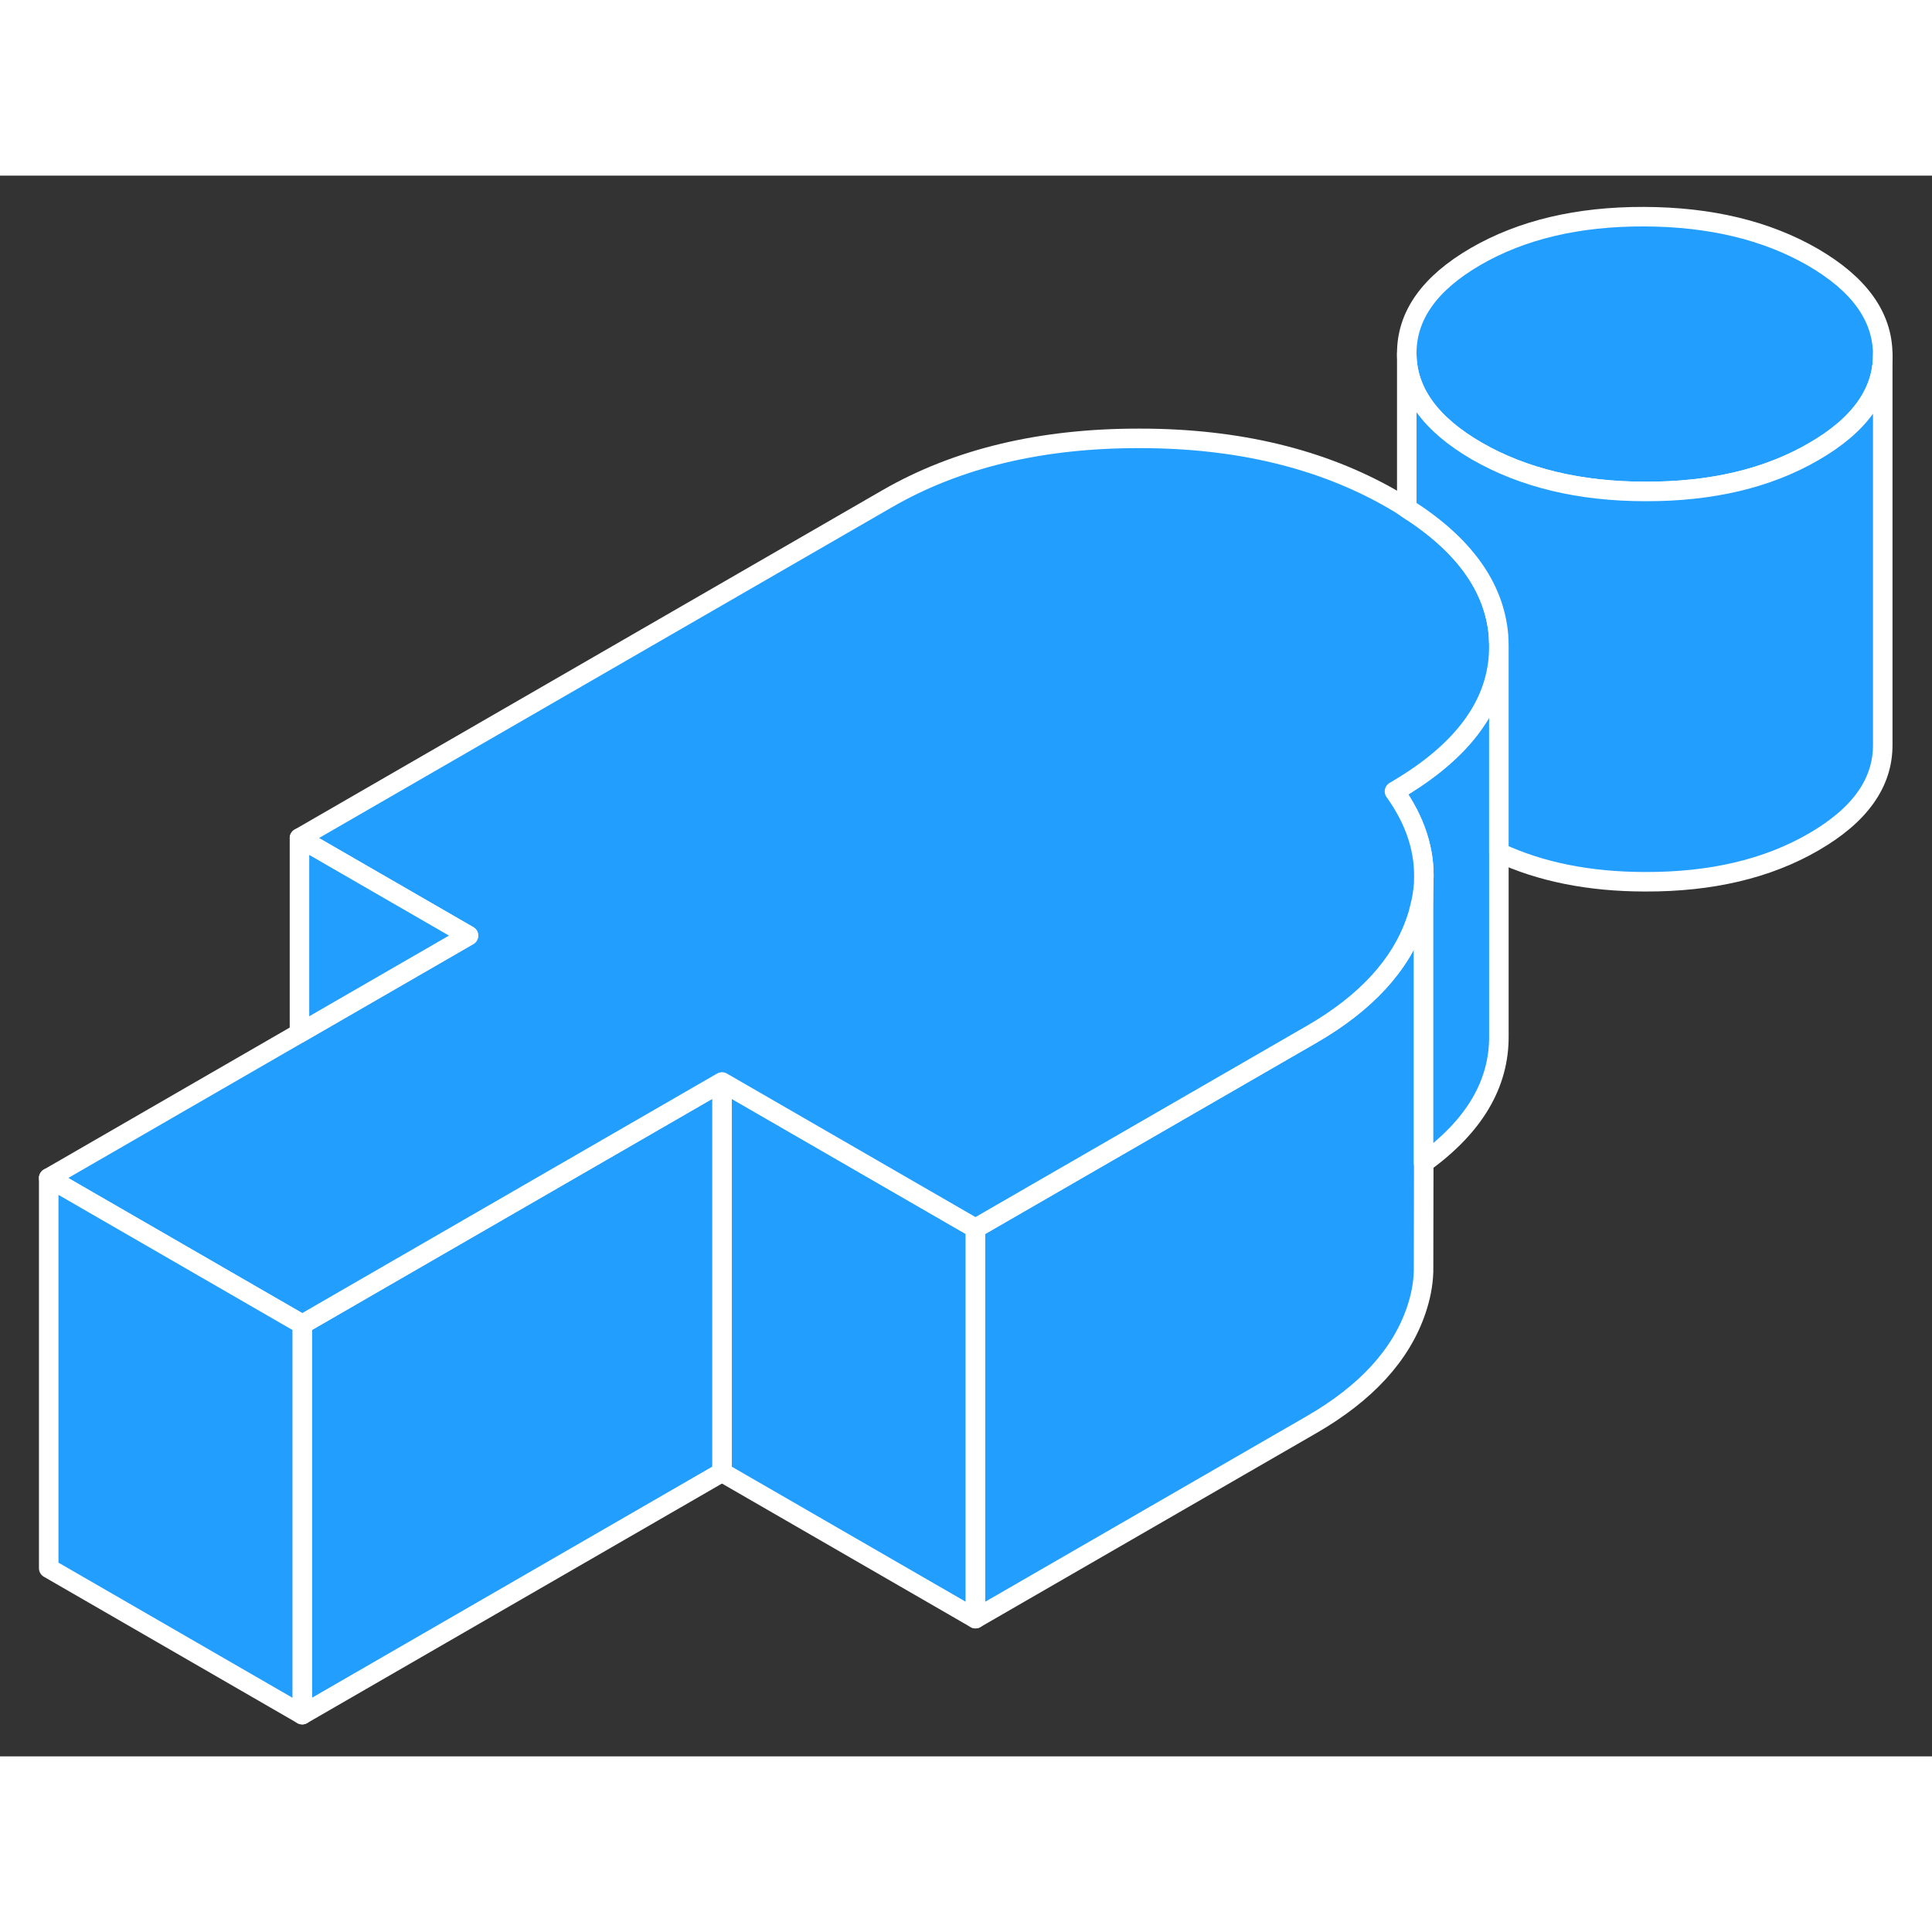 <svg width="48" height="48" viewBox="0 0 99 81" fill="#229EFF" xmlns="http://www.w3.org/2000/svg" stroke-width="1px" stroke-linecap="round" stroke-linejoin="round"><rect x="0" y="0" width="99" height="81" fill="#333333" stroke="none"/><path d="M36.996 46.443V66.443L49.986 73.943V53.943L36.996 46.443Z" stroke="white" stroke-linejoin="round"/><path d="M36.996 46.443V66.443L15.486 78.863V58.863L19.676 56.443L36.996 46.443Z" stroke="white" stroke-linejoin="round"/><path d="M72.956 37.632V50.592L72.946 56.162C72.926 56.812 72.796 57.482 72.566 58.152C71.786 60.442 69.996 62.392 67.206 64.002L49.986 73.942V53.942L67.206 44.002C69.996 42.392 71.786 40.442 72.566 38.152C72.646 37.932 72.706 37.702 72.756 37.482C72.826 37.532 72.896 37.582 72.956 37.632Z" stroke="white" stroke-linejoin="round"/><path d="M76.806 24.133V44.083C76.826 46.553 75.536 48.723 72.946 50.593V37.633L72.956 36.163C73.026 34.583 72.526 33.043 71.456 31.553C71.816 31.343 72.146 31.133 72.466 30.923C75.356 28.993 76.806 26.733 76.806 24.133Z" stroke="white" stroke-linejoin="round"/><path d="M76.806 24.083V24.133C76.806 26.733 75.356 28.993 72.466 30.923C72.146 31.133 71.816 31.343 71.456 31.553C72.526 33.043 73.026 34.583 72.956 36.163V36.263C72.926 36.663 72.866 37.073 72.756 37.483C72.706 37.703 72.646 37.933 72.566 38.153C71.786 40.443 69.996 42.393 67.206 44.003L49.986 53.943L36.996 46.443L19.676 56.443L15.486 58.863L2.496 51.363L15.346 43.943L24.006 38.943L15.346 33.943L45.466 16.553C49.056 14.483 53.366 13.453 58.406 13.463C63.436 13.463 67.766 14.513 71.366 16.593C71.616 16.733 71.856 16.883 72.086 17.043C75.006 18.893 76.566 21.063 76.786 23.543C76.786 23.723 76.806 23.903 76.806 24.083Z" stroke="white" stroke-linejoin="round"/><path d="M96.476 9.163V9.183C96.476 11.123 95.296 12.783 92.936 14.143C90.576 15.513 87.696 16.193 84.316 16.183C80.936 16.183 78.056 15.483 75.676 14.113C73.296 12.733 72.096 11.073 72.086 9.123C72.076 7.173 73.256 5.513 75.616 4.143C77.986 2.773 80.856 2.093 84.246 2.103C87.626 2.113 90.506 2.803 92.886 4.173C95.266 5.553 96.466 7.213 96.476 9.163Z" stroke="white" stroke-linejoin="round"/><path d="M15.486 58.862V78.862L2.496 71.362V51.362L15.486 58.862Z" stroke="white" stroke-linejoin="round"/><path d="M24.006 38.942L15.346 43.942V33.942L24.006 38.942Z" stroke="white" stroke-linejoin="round"/><path d="M96.476 9.183V29.163C96.486 31.113 95.306 32.773 92.936 34.143C90.576 35.513 87.696 36.193 84.316 36.183C81.456 36.183 78.946 35.683 76.806 34.683V24.083C76.806 23.903 76.796 23.723 76.786 23.543C76.566 21.063 75.006 18.893 72.086 17.043V9.123C72.096 11.073 73.296 12.733 75.676 14.113C78.056 15.483 80.936 16.183 84.316 16.183C87.696 16.193 90.576 15.513 92.936 14.143C95.296 12.783 96.476 11.123 96.476 9.183Z" stroke="white" stroke-linejoin="round"/></svg>
